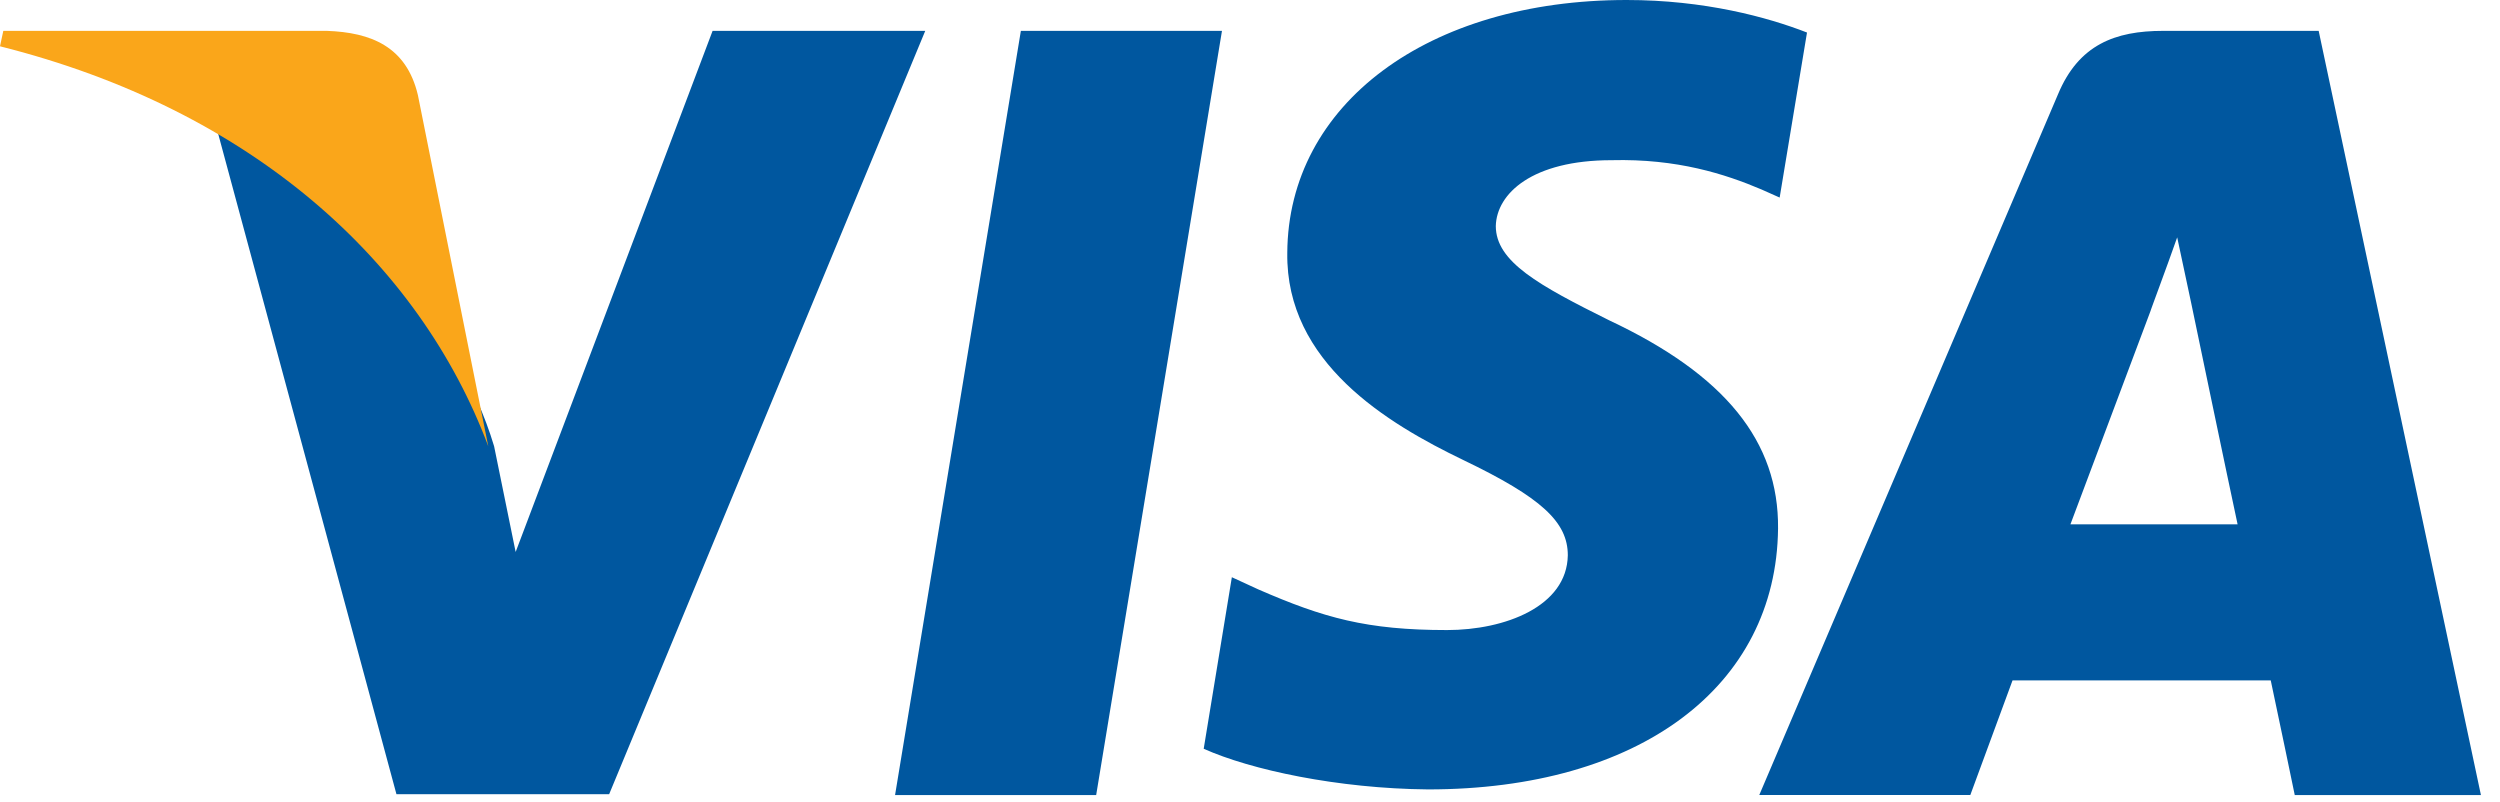 <svg xmlns="http://www.w3.org/2000/svg" width="81" height="26"><g fill="none"><path fill="#00579F" d="M35.516 25.76H29L33.076 1h6.516zM58.547 1.054C57.262.554 55.223 0 52.702 0c-6.435 0-10.966 3.371-10.994 8.191-.053 3.557 3.245 5.532 5.711 6.718 2.521 1.211 3.378 2.002 3.378 3.082-.026 1.659-2.037 2.423-3.913 2.423-2.602 0-3.996-.394-6.114-1.317l-.858-.395L39 24.26c1.528.684 4.344 1.29 7.267 1.317 6.838 0 11.289-3.319 11.342-8.455.026-2.819-1.716-4.978-5.47-6.743-2.279-1.133-3.675-1.897-3.675-3.056.027-1.054 1.18-2.133 3.753-2.133 2.119-.053 3.675.447 4.854.948l.59.263.886-5.347zM75.125 1l5.257 24.76H74.35s-.59-2.846-.778-3.715h-8.366l-1.368 3.714H57l9.68-22.705C67.35 1.447 68.53 1 70.084 1h5.04zm-8.043 15.988h5.416c-.268-1.238-1.502-7.164-1.502-7.164l-.455-2.134c-.322.922-.885 2.423-.858 2.37 0 0-2.065 5.506-2.601 6.928zM23.088 1l-6.381 16.884-.698-3.425C14.83 10.51 11.13 6.216 7 4.081l5.845 21.652h6.891L29.978 1h-6.89z"/><path fill="#FAA61A" d="M10.591 1H.107L0 1.5c8.178 2.055 13.594 7.008 15.82 12.96L13.54 3.082C13.166 1.5 12.013 1.052 10.592 1z"/></g></svg>